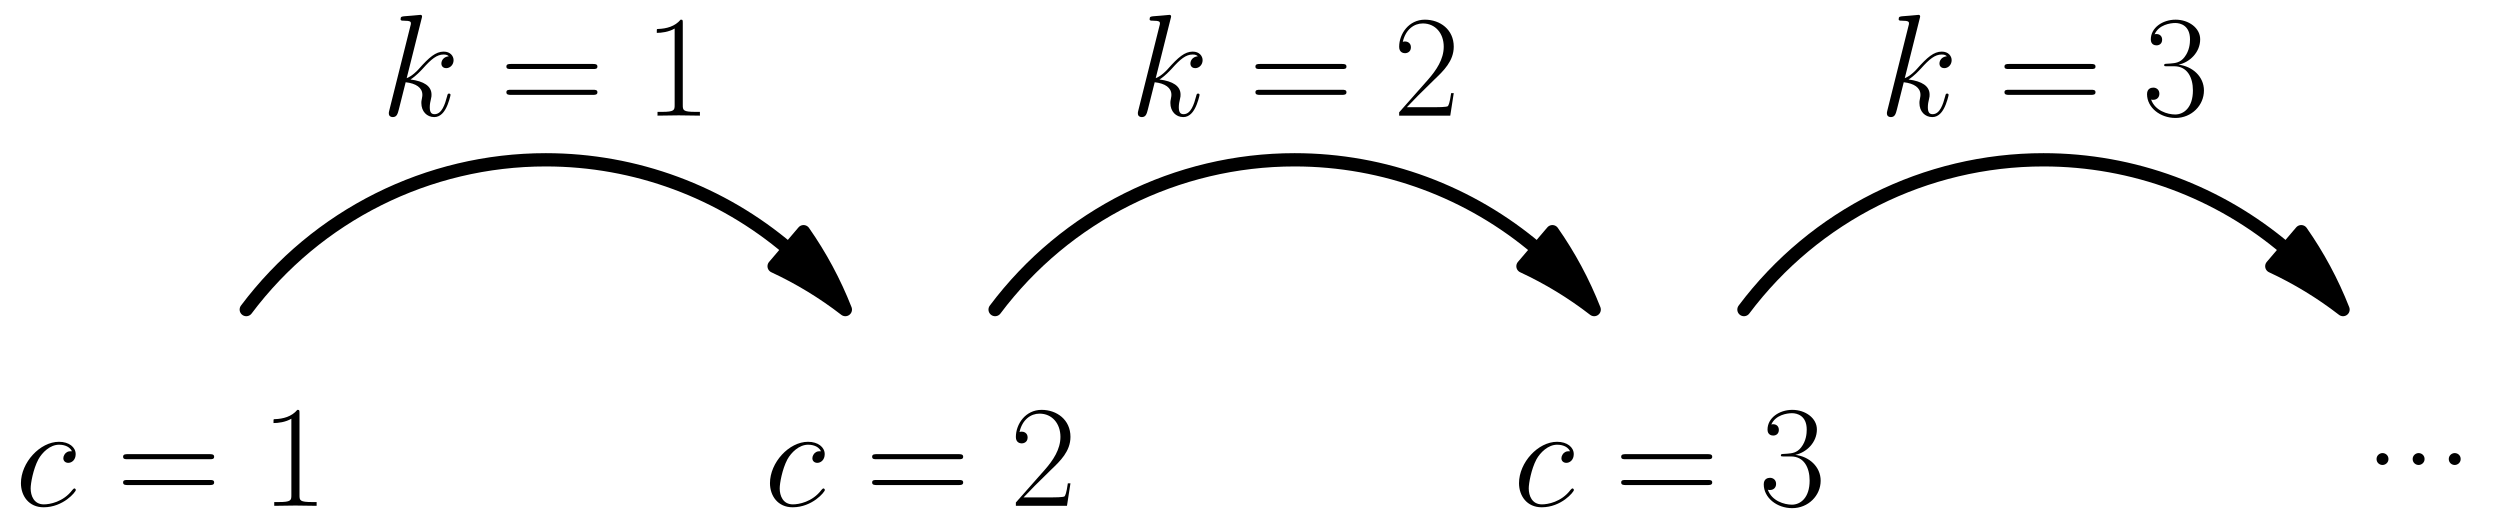 <?xml version='1.0' encoding='UTF-8'?>
<!-- This file was generated by dvisvgm 1.15.1 -->
<svg height='89.74pt' version='1.1' viewBox='56.621 54.06 426.791 89.74' width='426.791pt' xmlns='http://www.w3.org/2000/svg' xmlns:xlink='http://www.w3.org/1999/xlink'>
<defs>
<path d='M9.692 -9.32C9.221 -9.32 8.998 -9.32 8.651 -9.022C8.502 -8.899 8.229 -8.527 8.229 -8.13C8.229 -7.634 8.601 -7.337 9.072 -7.337C9.667 -7.337 10.336 -7.833 10.336 -8.824C10.336 -10.014 9.196 -10.931 7.486 -10.931C4.239 -10.931 0.991 -7.387 0.991 -3.867C0.991 -1.71 2.33 0.248 4.858 0.248C8.229 0.248 10.361 -2.38 10.361 -2.702C10.361 -2.851 10.212 -2.974 10.113 -2.974C10.039 -2.974 10.014 -2.95 9.791 -2.727C8.205 -0.62 5.85 -0.248 4.908 -0.248C3.198 -0.248 2.652 -1.735 2.652 -2.974C2.652 -3.842 3.074 -6.246 3.966 -7.932C4.61 -9.097 5.949 -10.435 7.51 -10.435C7.833 -10.435 9.196 -10.386 9.692 -9.32Z' id='g0-99'/>
<path d='M6.965 -16.582C6.99 -16.682 7.04 -16.83 7.04 -16.954C7.04 -17.202 6.792 -17.202 6.742 -17.202C6.717 -17.202 5.825 -17.128 5.379 -17.078C4.957 -17.053 4.586 -17.004 4.139 -16.979C3.545 -16.93 3.371 -16.905 3.371 -16.459C3.371 -16.211 3.619 -16.211 3.867 -16.211C5.131 -16.211 5.131 -15.988 5.131 -15.74C5.131 -15.641 5.131 -15.591 5.007 -15.145L1.462 -0.967C1.363 -0.595 1.363 -0.545 1.363 -0.397C1.363 0.149 1.785 0.248 2.033 0.248C2.727 0.248 2.875 -0.297 3.074 -1.066L4.239 -5.701C6.023 -5.503 7.089 -4.759 7.089 -3.569C7.089 -3.421 7.089 -3.321 7.015 -2.95C6.916 -2.578 6.916 -2.28 6.916 -2.156C6.916 -0.719 7.857 0.248 9.122 0.248C10.262 0.248 10.857 -0.793 11.055 -1.14C11.576 -2.057 11.898 -3.445 11.898 -3.545C11.898 -3.668 11.799 -3.768 11.65 -3.768C11.427 -3.768 11.402 -3.668 11.303 -3.272C10.956 -1.983 10.435 -0.248 9.171 -0.248C8.675 -0.248 8.353 -0.496 8.353 -1.438C8.353 -1.909 8.452 -2.454 8.552 -2.826C8.651 -3.272 8.651 -3.297 8.651 -3.594C8.651 -5.057 7.337 -5.875 5.057 -6.172C5.949 -6.717 6.841 -7.684 7.188 -8.056C8.601 -9.642 9.568 -10.435 10.708 -10.435C11.278 -10.435 11.427 -10.287 11.6 -10.138C10.683 -10.039 10.336 -9.394 10.336 -8.899C10.336 -8.304 10.807 -8.105 11.154 -8.105C11.823 -8.105 12.418 -8.675 12.418 -9.469C12.418 -10.188 11.848 -10.931 10.733 -10.931C9.37 -10.931 8.254 -9.964 6.494 -7.981C6.246 -7.684 5.329 -6.742 4.412 -6.395L6.965 -16.582Z' id='g0-107'/>
<path d='M4.115 -1.016C4.115 -1.636 3.619 -2.033 3.098 -2.033C2.603 -2.033 2.082 -1.636 2.082 -1.016S2.578 0 3.098 0C3.594 0 4.115 -0.397 4.115 -1.016Z' id='g1-46'/>
<path d='M6.593 -15.839C6.593 -16.36 6.569 -16.384 6.222 -16.384C5.255 -15.219 3.792 -14.847 2.404 -14.798C2.33 -14.798 2.206 -14.798 2.181 -14.748S2.156 -14.649 2.156 -14.129C2.925 -14.129 4.214 -14.277 5.205 -14.872V-1.809C5.205 -0.942 5.156 -0.644 3.024 -0.644H2.28V0C3.47 -0.025 4.71 -0.05 5.899 -0.05S8.328 -0.025 9.518 0V-0.644H8.775C6.643 -0.644 6.593 -0.917 6.593 -1.809V-15.839Z' id='g1-49'/>
<path d='M10.336 -3.842H9.89C9.642 -2.082 9.444 -1.785 9.345 -1.636C9.221 -1.438 7.436 -1.438 7.089 -1.438H2.33C3.222 -2.404 4.957 -4.164 7.064 -6.197C8.576 -7.634 10.336 -9.32 10.336 -11.774C10.336 -14.699 8.006 -16.384 5.404 -16.384C2.677 -16.384 1.016 -13.98 1.016 -11.749C1.016 -10.782 1.735 -10.658 2.033 -10.658C2.28 -10.658 3.024 -10.807 3.024 -11.675C3.024 -12.443 2.38 -12.666 2.033 -12.666C1.884 -12.666 1.735 -12.641 1.636 -12.592C2.107 -14.699 3.545 -15.74 5.057 -15.74C7.213 -15.74 8.626 -14.03 8.626 -11.774C8.626 -9.617 7.362 -7.758 5.949 -6.147L1.016 -0.57V0H9.741L10.336 -3.842Z' id='g1-50'/>
<path d='M5.478 -8.428C7.684 -8.428 8.651 -6.519 8.651 -4.313C8.651 -1.339 7.064 -0.198 5.627 -0.198C4.313 -0.198 2.181 -0.843 1.512 -2.751C1.636 -2.702 1.76 -2.702 1.884 -2.702C2.479 -2.702 2.925 -3.098 2.925 -3.743C2.925 -4.462 2.38 -4.784 1.884 -4.784C1.462 -4.784 0.818 -4.586 0.818 -3.668C0.818 -1.388 3.049 0.397 5.676 0.397C8.428 0.397 10.534 -1.76 10.534 -4.288C10.534 -6.692 8.552 -8.428 6.197 -8.7C8.081 -9.097 9.89 -10.782 9.89 -13.038C9.89 -14.971 7.932 -16.384 5.701 -16.384C3.445 -16.384 1.462 -14.996 1.462 -13.013C1.462 -12.146 2.107 -11.997 2.429 -11.997C2.95 -11.997 3.396 -12.319 3.396 -12.964S2.95 -13.93 2.429 -13.93C2.33 -13.93 2.206 -13.93 2.107 -13.881C2.826 -15.517 4.784 -15.814 5.651 -15.814S8.155 -15.393 8.155 -13.013C8.155 -12.319 8.056 -11.08 7.213 -9.989C6.469 -9.022 5.627 -8.973 4.809 -8.899C4.685 -8.899 4.115 -8.849 4.016 -8.849C3.842 -8.824 3.743 -8.799 3.743 -8.626S3.768 -8.428 4.263 -8.428H5.478Z' id='g1-51'/>
<path d='M15.938 -7.957C16.31 -7.957 16.682 -7.957 16.682 -8.378C16.682 -8.824 16.26 -8.824 15.839 -8.824H1.983C1.562 -8.824 1.14 -8.824 1.14 -8.378C1.14 -7.957 1.512 -7.957 1.884 -7.957H15.938ZM15.839 -3.545C16.26 -3.545 16.682 -3.545 16.682 -3.991C16.682 -4.412 16.31 -4.412 15.938 -4.412H1.884C1.512 -4.412 1.14 -4.412 1.14 -3.991C1.14 -3.545 1.562 -3.545 1.983 -3.545H15.839Z' id='g1-61'/>
</defs>
<g id='page1'>
<use x='59.204' xlink:href='#g0-99' y='140.413'/>
<use x='76.496' xlink:href='#g1-61' y='140.413'/>
<use x='101.157' xlink:href='#g1-49' y='140.413'/>

<g transform='matrix(0.996 0 0 0.996 -41.96 106.909)'>
<path d='M 234.149 -10.346C 222.653 -20.14 207.934 -25.671 192.53 -25.671C 172.329 -25.671 153.308 -16.16 141.188 0' fill='none' stroke='#000000' stroke-linecap='round' stroke-linejoin='round' stroke-miterlimit='10.037' stroke-width='2.276'/>
</g>
<g transform='matrix(0.996 0 0 0.996 -41.96 106.909)'>
<path d='M 243.871 0C 241.998 -4.767 239.584 -9.239 236.706 -13.348L 231.663 -7.429C 235.954 -5.435 240.052 -2.953 243.871 0Z' fill='#000000'/>
</g>
<g transform='matrix(0.996 0 0 0.996 -41.96 106.909)'>
<path d='M 243.871 0C 241.998 -4.767 239.584 -9.239 236.706 -13.348L 231.663 -7.429C 235.954 -5.435 240.052 -2.953 243.871 0Z' fill='none' stroke='#000000' stroke-linecap='round' stroke-linejoin='round' stroke-miterlimit='10.037' stroke-width='2.276'/>
</g><use x='121.636' xlink:href='#g0-107' y='73.802'/>
<use x='141.929' xlink:href='#g1-61' y='73.802'/>
<use x='166.59' xlink:href='#g1-49' y='73.802'/>
<use x='187.077' xlink:href='#g0-99' y='140.413'/>
<use x='204.369' xlink:href='#g1-61' y='140.413'/>
<use x='229.03' xlink:href='#g1-50' y='140.413'/>

<g transform='matrix(0.996 0 0 0.996 -41.96 106.909)'>
<path d='M 362.502 -10.346C 351.006 -20.14 336.287 -25.671 320.883 -25.671C 300.683 -25.671 281.661 -16.16 269.541 0' fill='none' stroke='#000000' stroke-linecap='round' stroke-linejoin='round' stroke-miterlimit='10.037' stroke-width='2.276'/>
</g>
<g transform='matrix(0.996 0 0 0.996 -41.96 106.909)'>
<path d='M 372.224 0C 370.351 -4.767 367.937 -9.239 365.059 -13.348L 360.016 -7.429C 364.307 -5.435 368.405 -2.953 372.224 0Z' fill='#000000'/>
</g>
<g transform='matrix(0.996 0 0 0.996 -41.96 106.909)'>
<path d='M 372.224 0C 370.351 -4.767 367.937 -9.239 365.059 -13.348L 360.016 -7.429C 364.307 -5.435 368.405 -2.953 372.224 0Z' fill='none' stroke='#000000' stroke-linecap='round' stroke-linejoin='round' stroke-miterlimit='10.037' stroke-width='2.276'/>
</g><use x='249.509' xlink:href='#g0-107' y='73.802'/>
<use x='269.802' xlink:href='#g1-61' y='73.802'/>
<use x='294.464' xlink:href='#g1-50' y='73.802'/>
<use x='314.951' xlink:href='#g0-99' y='140.413'/>
<use x='332.243' xlink:href='#g1-61' y='140.413'/>
<use x='356.904' xlink:href='#g1-51' y='140.413'/>

<g transform='matrix(0.996 0 0 0.996 -41.96 106.909)'>
<path d='M 490.855 -10.346C 479.359 -20.14 464.64 -25.671 449.236 -25.671C 429.036 -25.671 410.014 -16.16 397.894 0' fill='none' stroke='#000000' stroke-linecap='round' stroke-linejoin='round' stroke-miterlimit='10.037' stroke-width='2.276'/>
</g>
<g transform='matrix(0.996 0 0 0.996 -41.96 106.909)'>
<path d='M 500.577 0C 498.704 -4.767 496.29 -9.239 493.412 -13.348L 488.369 -7.429C 492.66 -5.435 496.758 -2.953 500.577 0Z' fill='#000000'/>
</g>
<g transform='matrix(0.996 0 0 0.996 -41.96 106.909)'>
<path d='M 500.577 0C 498.704 -4.767 496.29 -9.239 493.412 -13.348L 488.369 -7.429C 492.66 -5.435 496.758 -2.953 500.577 0Z' fill='none' stroke='#000000' stroke-linecap='round' stroke-linejoin='round' stroke-miterlimit='10.037' stroke-width='2.276'/>
</g><use x='377.383' xlink:href='#g0-107' y='73.802'/>
<use x='397.676' xlink:href='#g1-61' y='73.802'/>
<use x='422.337' xlink:href='#g1-51' y='73.802'/>
<use x='460.256' xlink:href='#g1-46' y='133.44'/>
<use x='466.421' xlink:href='#g1-46' y='133.44'/>
<use x='472.585' xlink:href='#g1-46' y='133.44'/>
</g>
</svg>
